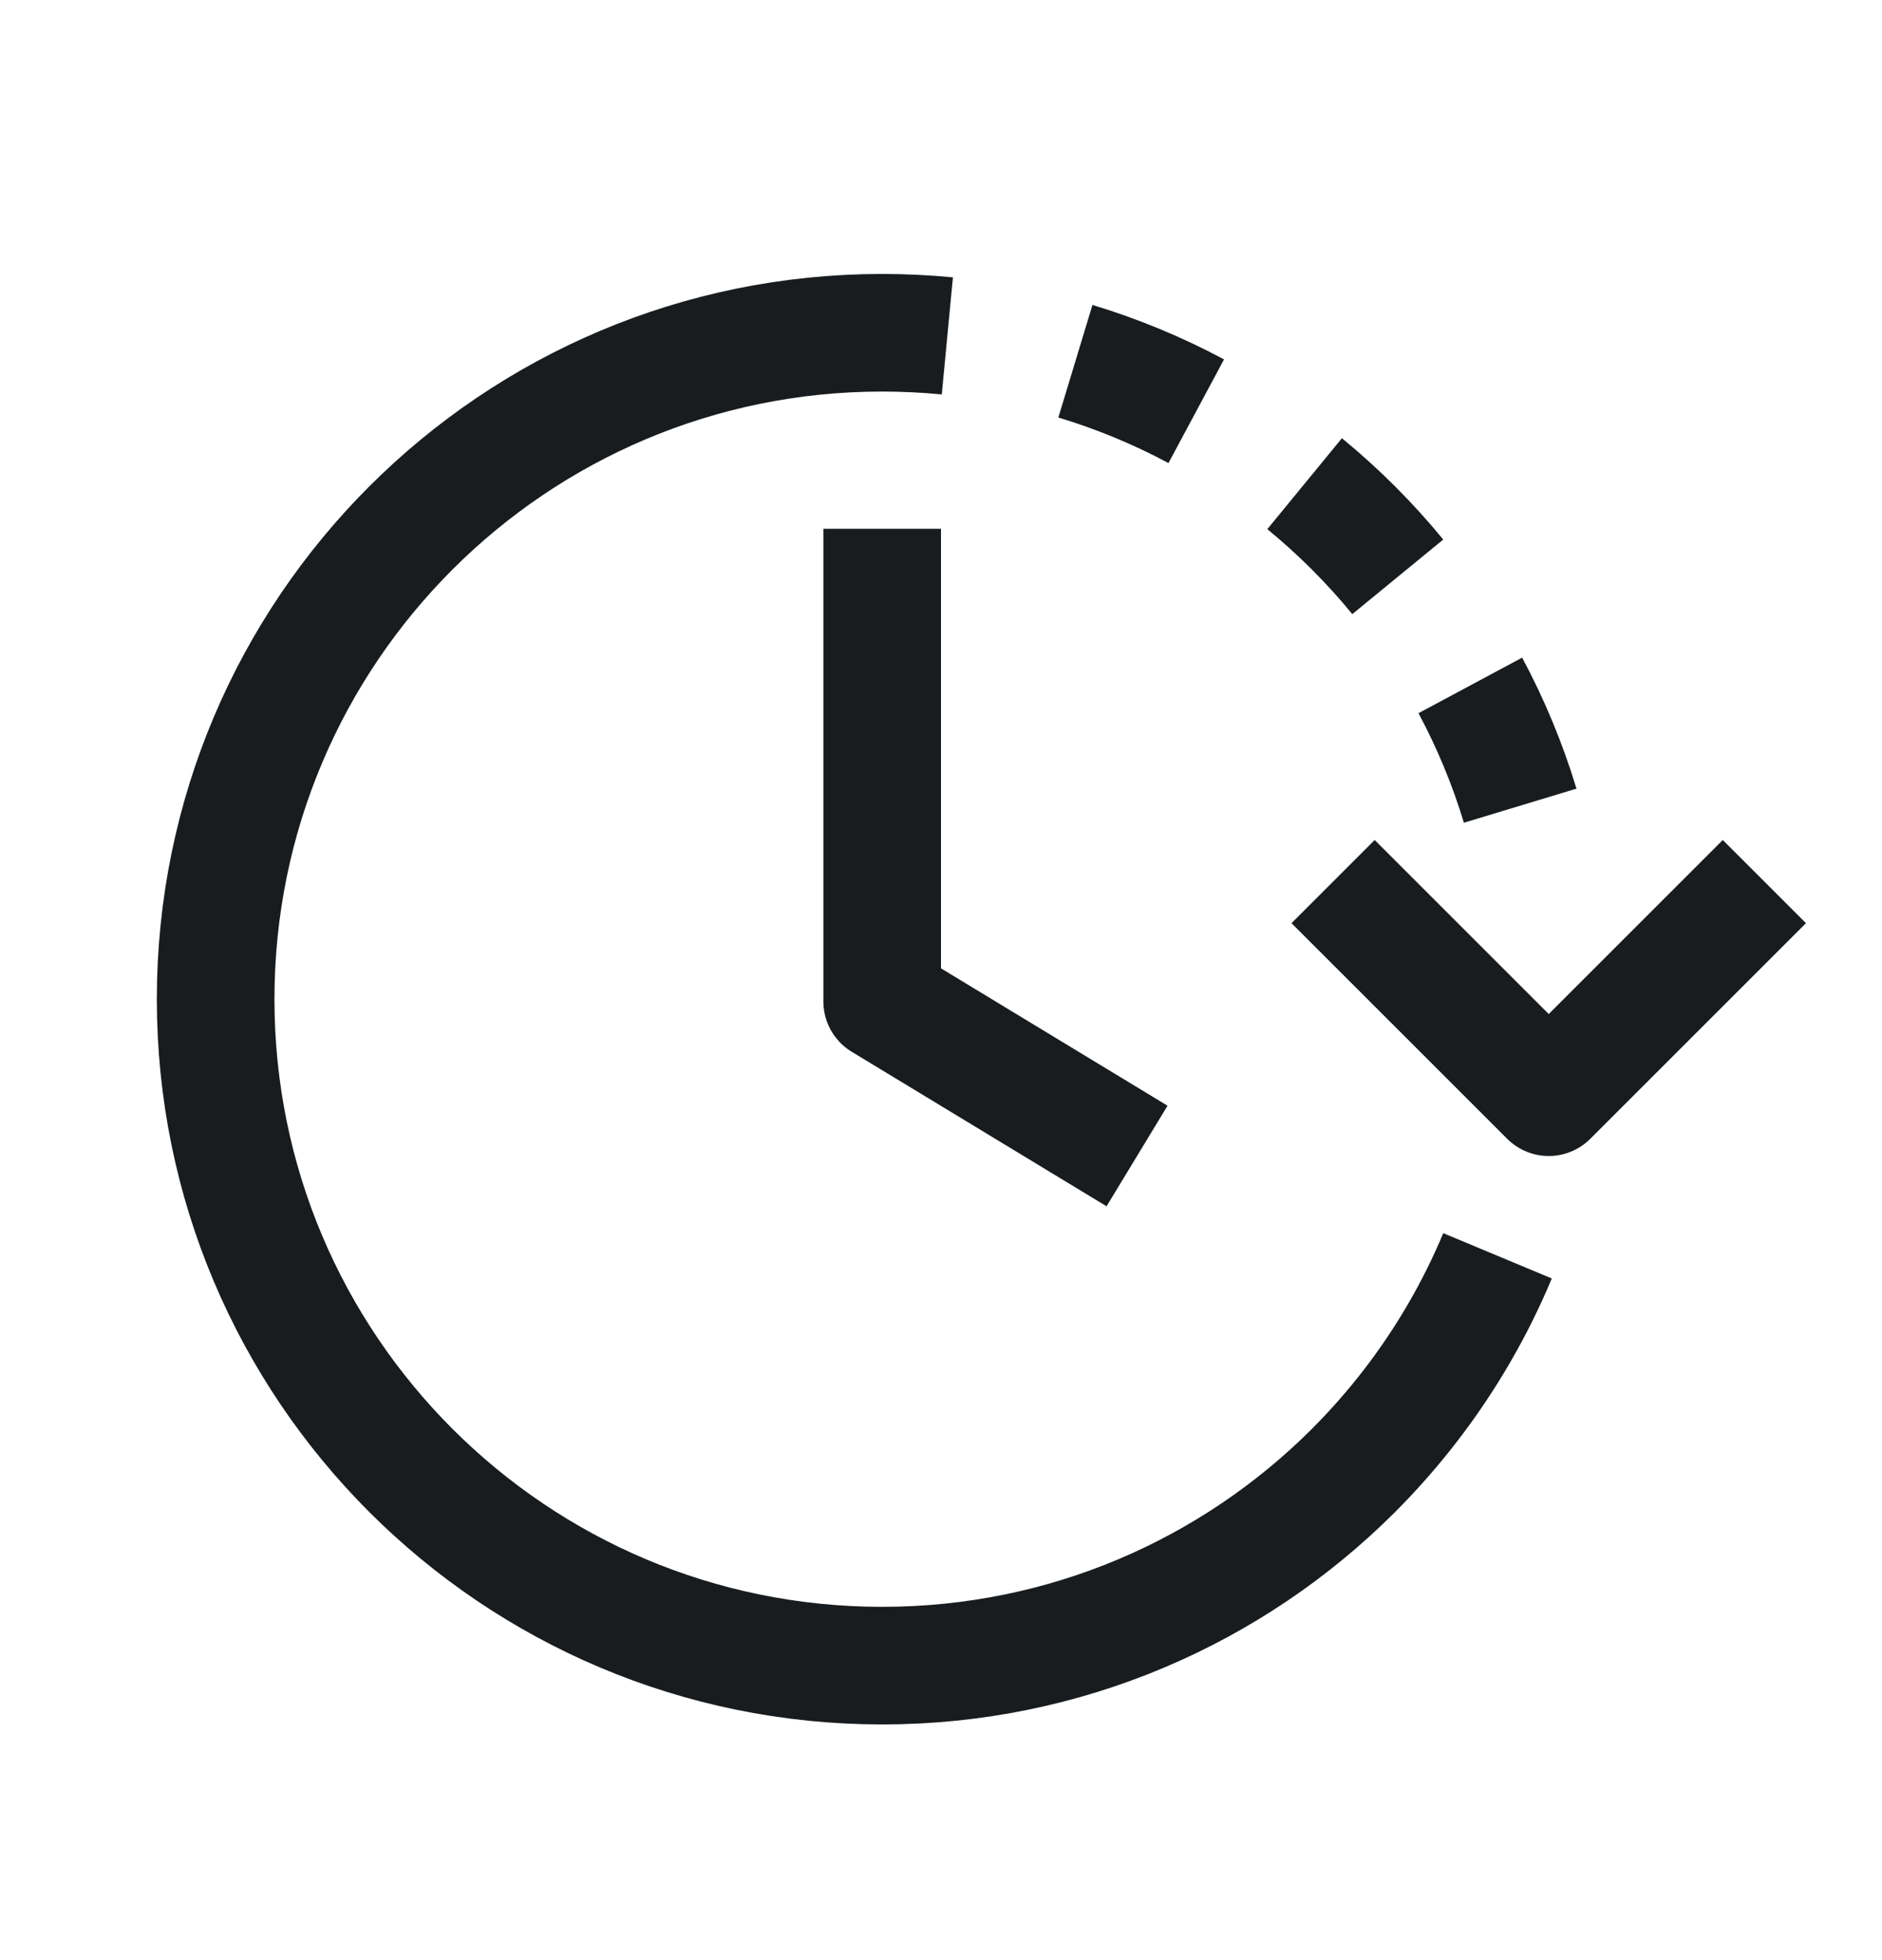 <svg width="24" height="25" viewBox="0 0 24 25" fill="none" xmlns="http://www.w3.org/2000/svg">
<path d="M11.25 6.744V12.773L14.5 14.744M12.081 4.284C11.808 4.258 11.53 4.244 11.25 4.244C6.556 4.244 2.75 8.05 2.75 12.744C2.75 17.439 6.556 21.244 11.25 21.244C13.595 21.244 15.719 20.294 17.256 18.759C17.776 18.239 18.229 17.653 18.601 17.014C18.787 16.695 18.953 16.362 19.097 16.017M13.714 4.607C14.252 4.77 14.768 4.984 15.255 5.245M16.637 6.169C17.071 6.525 17.469 6.923 17.825 7.357M18.75 8.742C19.01 9.227 19.224 9.741 19.386 10.276M17 11.244L19.75 13.994L22.5 11.244" stroke="#191C1E" stroke-width="1.5" stroke-linejoin="round"/>
</svg>
